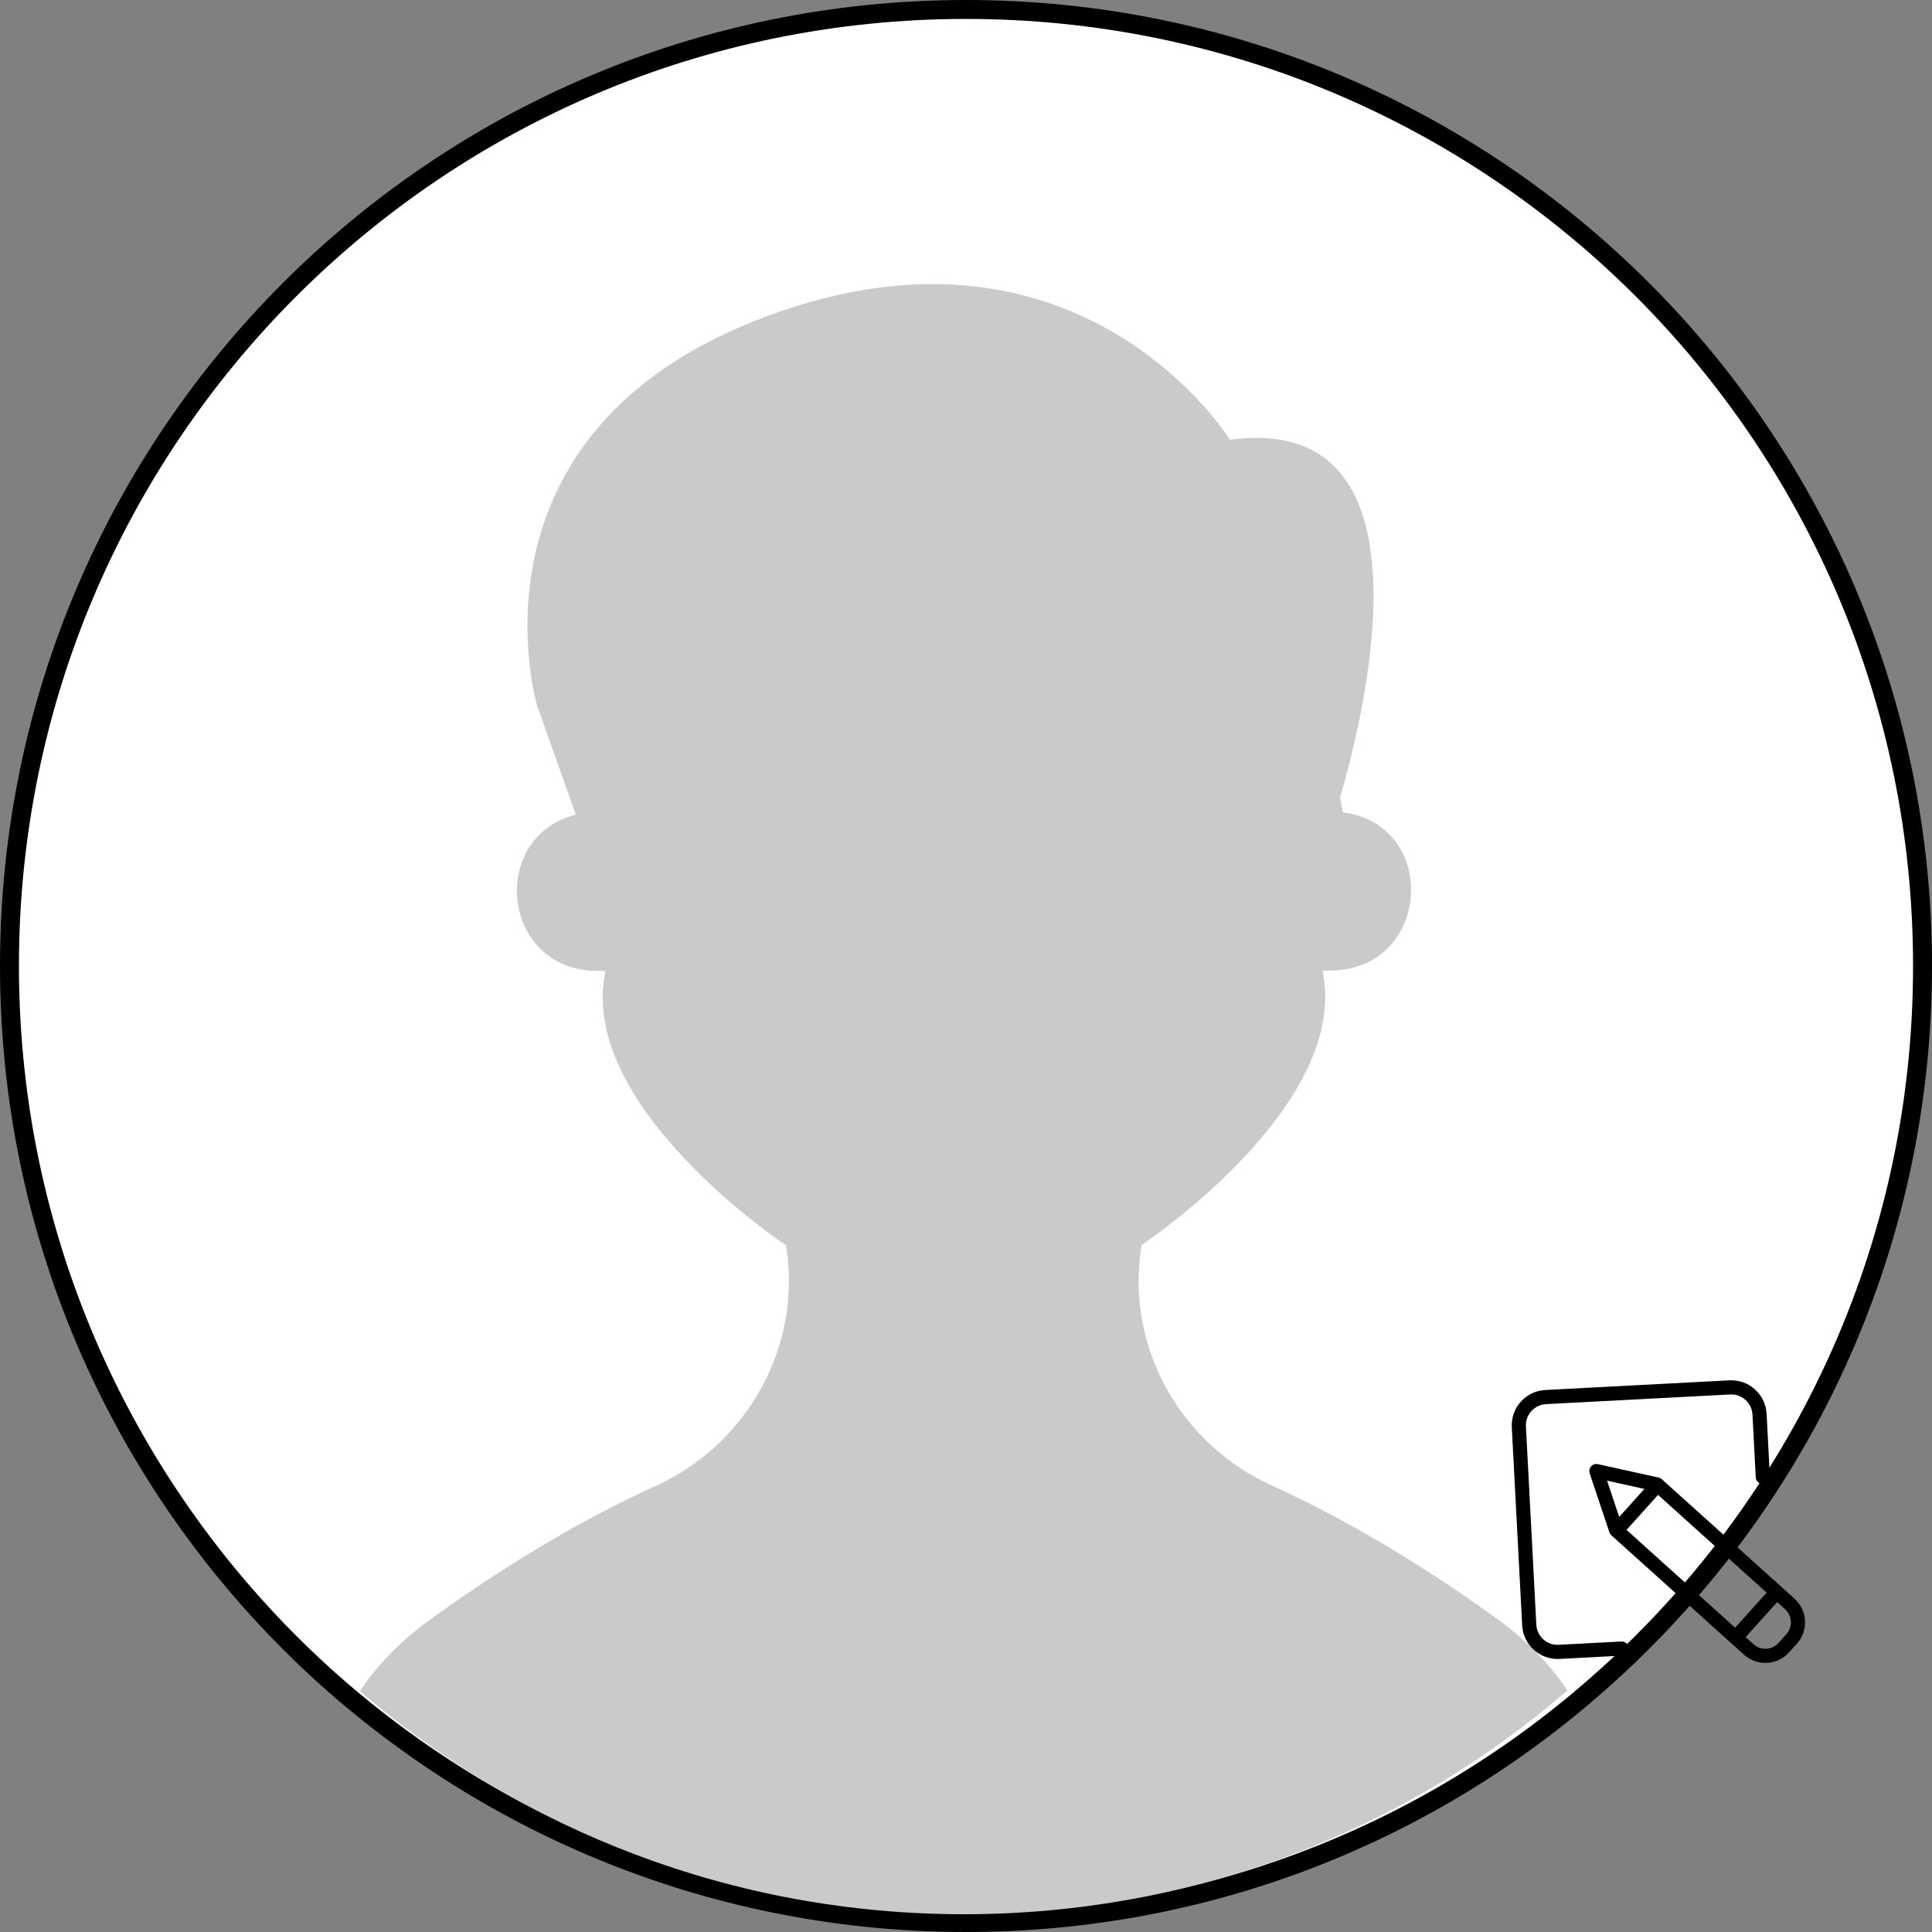 <svg width="102" height="102" viewBox="0 0 102 102" fill="none" xmlns="http://www.w3.org/2000/svg">
<rect x="0" y="0" width="102" height="102" fill="#808080" stroke="none"/>
<path d="M84.461 88.815L84.461 88.816C75.553 96.709 63.844 101.5 51 101.5C38.176 101.5 26.466 96.709 17.538 88.835C7.08 79.569 0.5 66.05 0.5 51C0.5 23.106 23.106 0.5 51 0.5C78.894 0.5 101.5 23.106 101.5 51C101.5 66.051 94.92 79.57 84.461 88.815Z" fill="white" stroke="black"/>
<path d="M78.982 85.43C76.521 83.634 72.052 80.652 67.186 78.448C62.321 76.262 59.462 71.132 60.238 65.964C60.238 65.89 60.257 65.816 60.276 65.723C60.276 65.723 71.352 58.389 69.818 51.239C69.818 51.239 70.159 51.258 70.67 51.221C75.555 50.776 75.858 43.664 71.03 42.904C70.992 42.904 70.935 42.886 70.897 42.886L70.746 42.108C72.223 37.052 75.82 21.734 64.933 23.216C64.933 23.216 57.114 10.566 40.584 16.659C24.036 22.735 28.353 37.237 28.353 37.237L30.398 43.016C25.949 44.09 26.365 50.813 31.099 51.239C31.61 51.276 31.97 51.258 31.97 51.258C30.417 58.407 41.493 65.742 41.493 65.742C41.512 65.834 41.512 65.908 41.531 65.983C42.288 71.15 39.429 76.281 34.583 78.466C29.698 80.67 25.248 83.671 22.787 85.449C21.31 86.504 20.003 87.782 19 89.283C27.52 96.599 38.672 101.062 50.885 101.062C63.116 101.062 74.268 96.599 82.75 89.246C81.765 87.764 80.459 86.486 78.982 85.43Z" fill="#CACACA"/>
<g clip-path="url(#clip0)">
<path d="M85.993 87.017C85.982 86.811 85.806 86.653 85.6 86.663L82.288 86.837C81.67 86.869 81.143 86.394 81.11 85.776L80.561 75.309C80.53 74.691 81.004 74.164 81.622 74.131L91.344 73.621C91.962 73.59 92.488 74.064 92.522 74.682L92.695 77.994C92.706 78.2 92.882 78.359 93.088 78.348C93.294 78.337 93.452 78.161 93.441 77.955L93.268 74.643C93.213 73.613 92.334 72.822 91.305 72.875L81.583 73.385C80.553 73.44 79.762 74.318 79.815 75.348L80.364 85.816C80.419 86.845 81.297 87.636 82.327 87.583L85.639 87.409C85.846 87.399 86.004 87.223 85.993 87.017Z" fill="black"/>
<path d="M94.866 86.778C95.487 86.088 95.432 85.025 94.742 84.403L87.737 78.097C87.689 78.053 87.631 78.023 87.568 78.009L84.362 77.3C84.231 77.27 84.094 77.314 84.004 77.414C83.914 77.514 83.884 77.655 83.927 77.783L84.968 80.897C84.989 80.958 85.024 81.013 85.072 81.056L92.077 87.363C92.767 87.983 93.829 87.927 94.451 87.238L94.866 86.778ZM87.537 78.922L93.27 84.084L91.605 85.933L85.873 80.771L87.537 78.922ZM86.815 78.608L85.485 80.085L84.845 78.172L86.815 78.608ZM92.577 86.808L92.161 86.433L93.825 84.584L94.242 84.959C94.625 85.304 94.656 85.894 94.311 86.278L93.896 86.739C93.551 87.121 92.96 87.152 92.577 86.808Z" fill="black"/>
</g>
<defs>
<clipPath id="clip0">
<rect width="15" height="15" fill="white" transform="translate(94.678 72.698) rotate(87)"/>
</clipPath>
</defs>
</svg>

